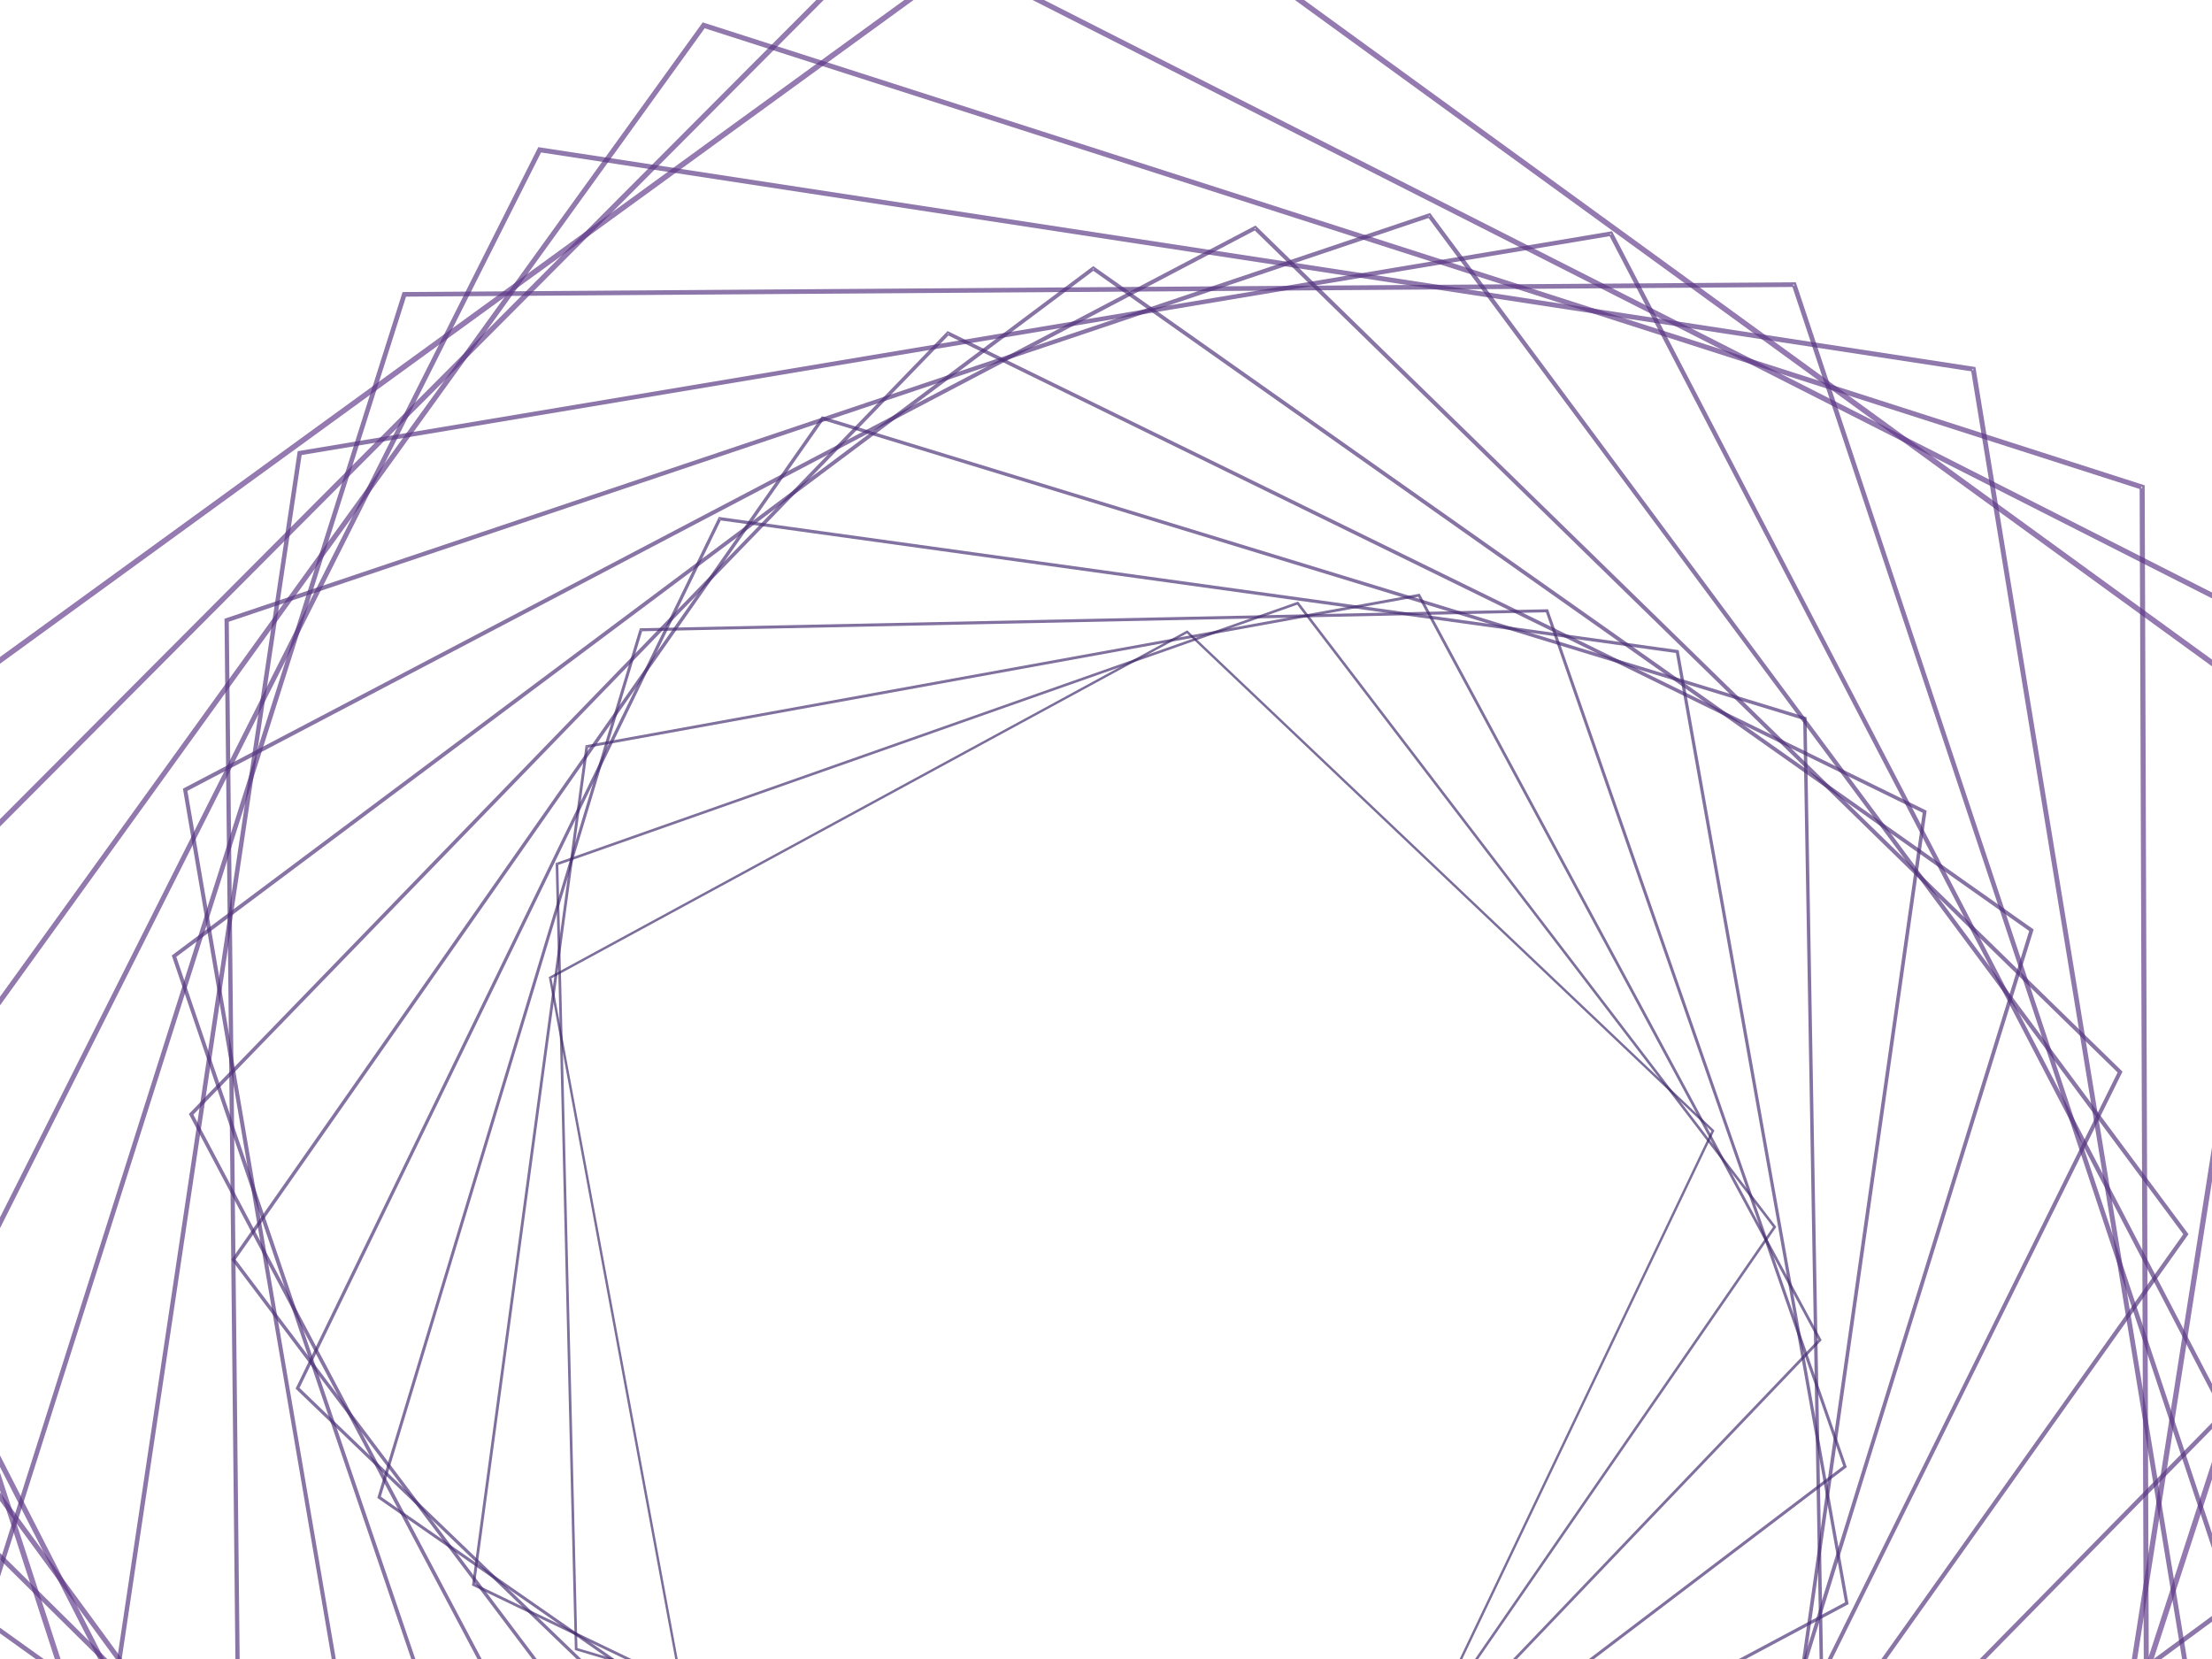 ﻿<svg xmlns='http://www.w3.org/2000/svg' viewBox='0 0 2000 1500'><rect fill='#FFFFFF' width='2000' height='1500'/><defs><path fill='none' stroke-width='1' stroke-opacity='0.66' id='a' d='M0.74-509.63l485.39 352.65l-185.4 570.61h-599.97l-185.4-570.61L0.74-509.63 M0.74-510.87l-486.56 353.51l185.85 571.99h601.42L487.3-157.36L0.74-510.87L0.74-510.87z'/></defs><g  transform='' style='transform-origin:center'><g  transform='rotate(72 0 0)' style='transform-origin:center'><g  transform='rotate(-145.6 0 0)' style='transform-origin:center'><g transform='translate(1000 750)'><use  stroke='#392467' href='#a' transform='rotate(9.1 0 0) scale(1.091)'/><use  stroke='#3b2569' href='#a' transform='rotate(18.2 0 0) scale(1.182)'/><use  stroke='#3e266b' href='#a' transform='rotate(27.3 0 0) scale(1.273)'/><use  stroke='#40276d' href='#a' transform='rotate(36.4 0 0) scale(1.364)'/><use  stroke='#422970' href='#a' transform='rotate(45.5 0 0) scale(1.455)'/><use  stroke='#452a72' href='#a' transform='rotate(54.6 0 0) scale(1.546)'/><use  stroke='#472b74' href='#a' transform='rotate(63.7 0 0) scale(1.637)'/><use  stroke='#492c76' href='#a' transform='rotate(72.8 0 0) scale(1.728)'/><use  stroke='#4c2d78' href='#a' transform='rotate(81.9 0 0) scale(1.819)'/><use  stroke='#4e2e7a' href='#a' transform='rotate(91 0 0) scale(1.91)'/><use  stroke='#512f7c' href='#a' transform='rotate(100.1 0 0) scale(2.001)'/><use  stroke='#53307e' href='#a' transform='rotate(109.2 0 0) scale(2.092)'/><use  stroke='#563281' href='#a' transform='rotate(118.3 0 0) scale(2.183)'/><use  stroke='#583383' href='#a' transform='rotate(127.4 0 0) scale(2.274)'/><use  stroke='#5a3485' href='#a' transform='rotate(136.5 0 0) scale(2.365)'/><use  stroke='#5D3587' href='#a' transform='rotate(145.6 0 0) scale(2.456)'/></g></g></g></g></svg>